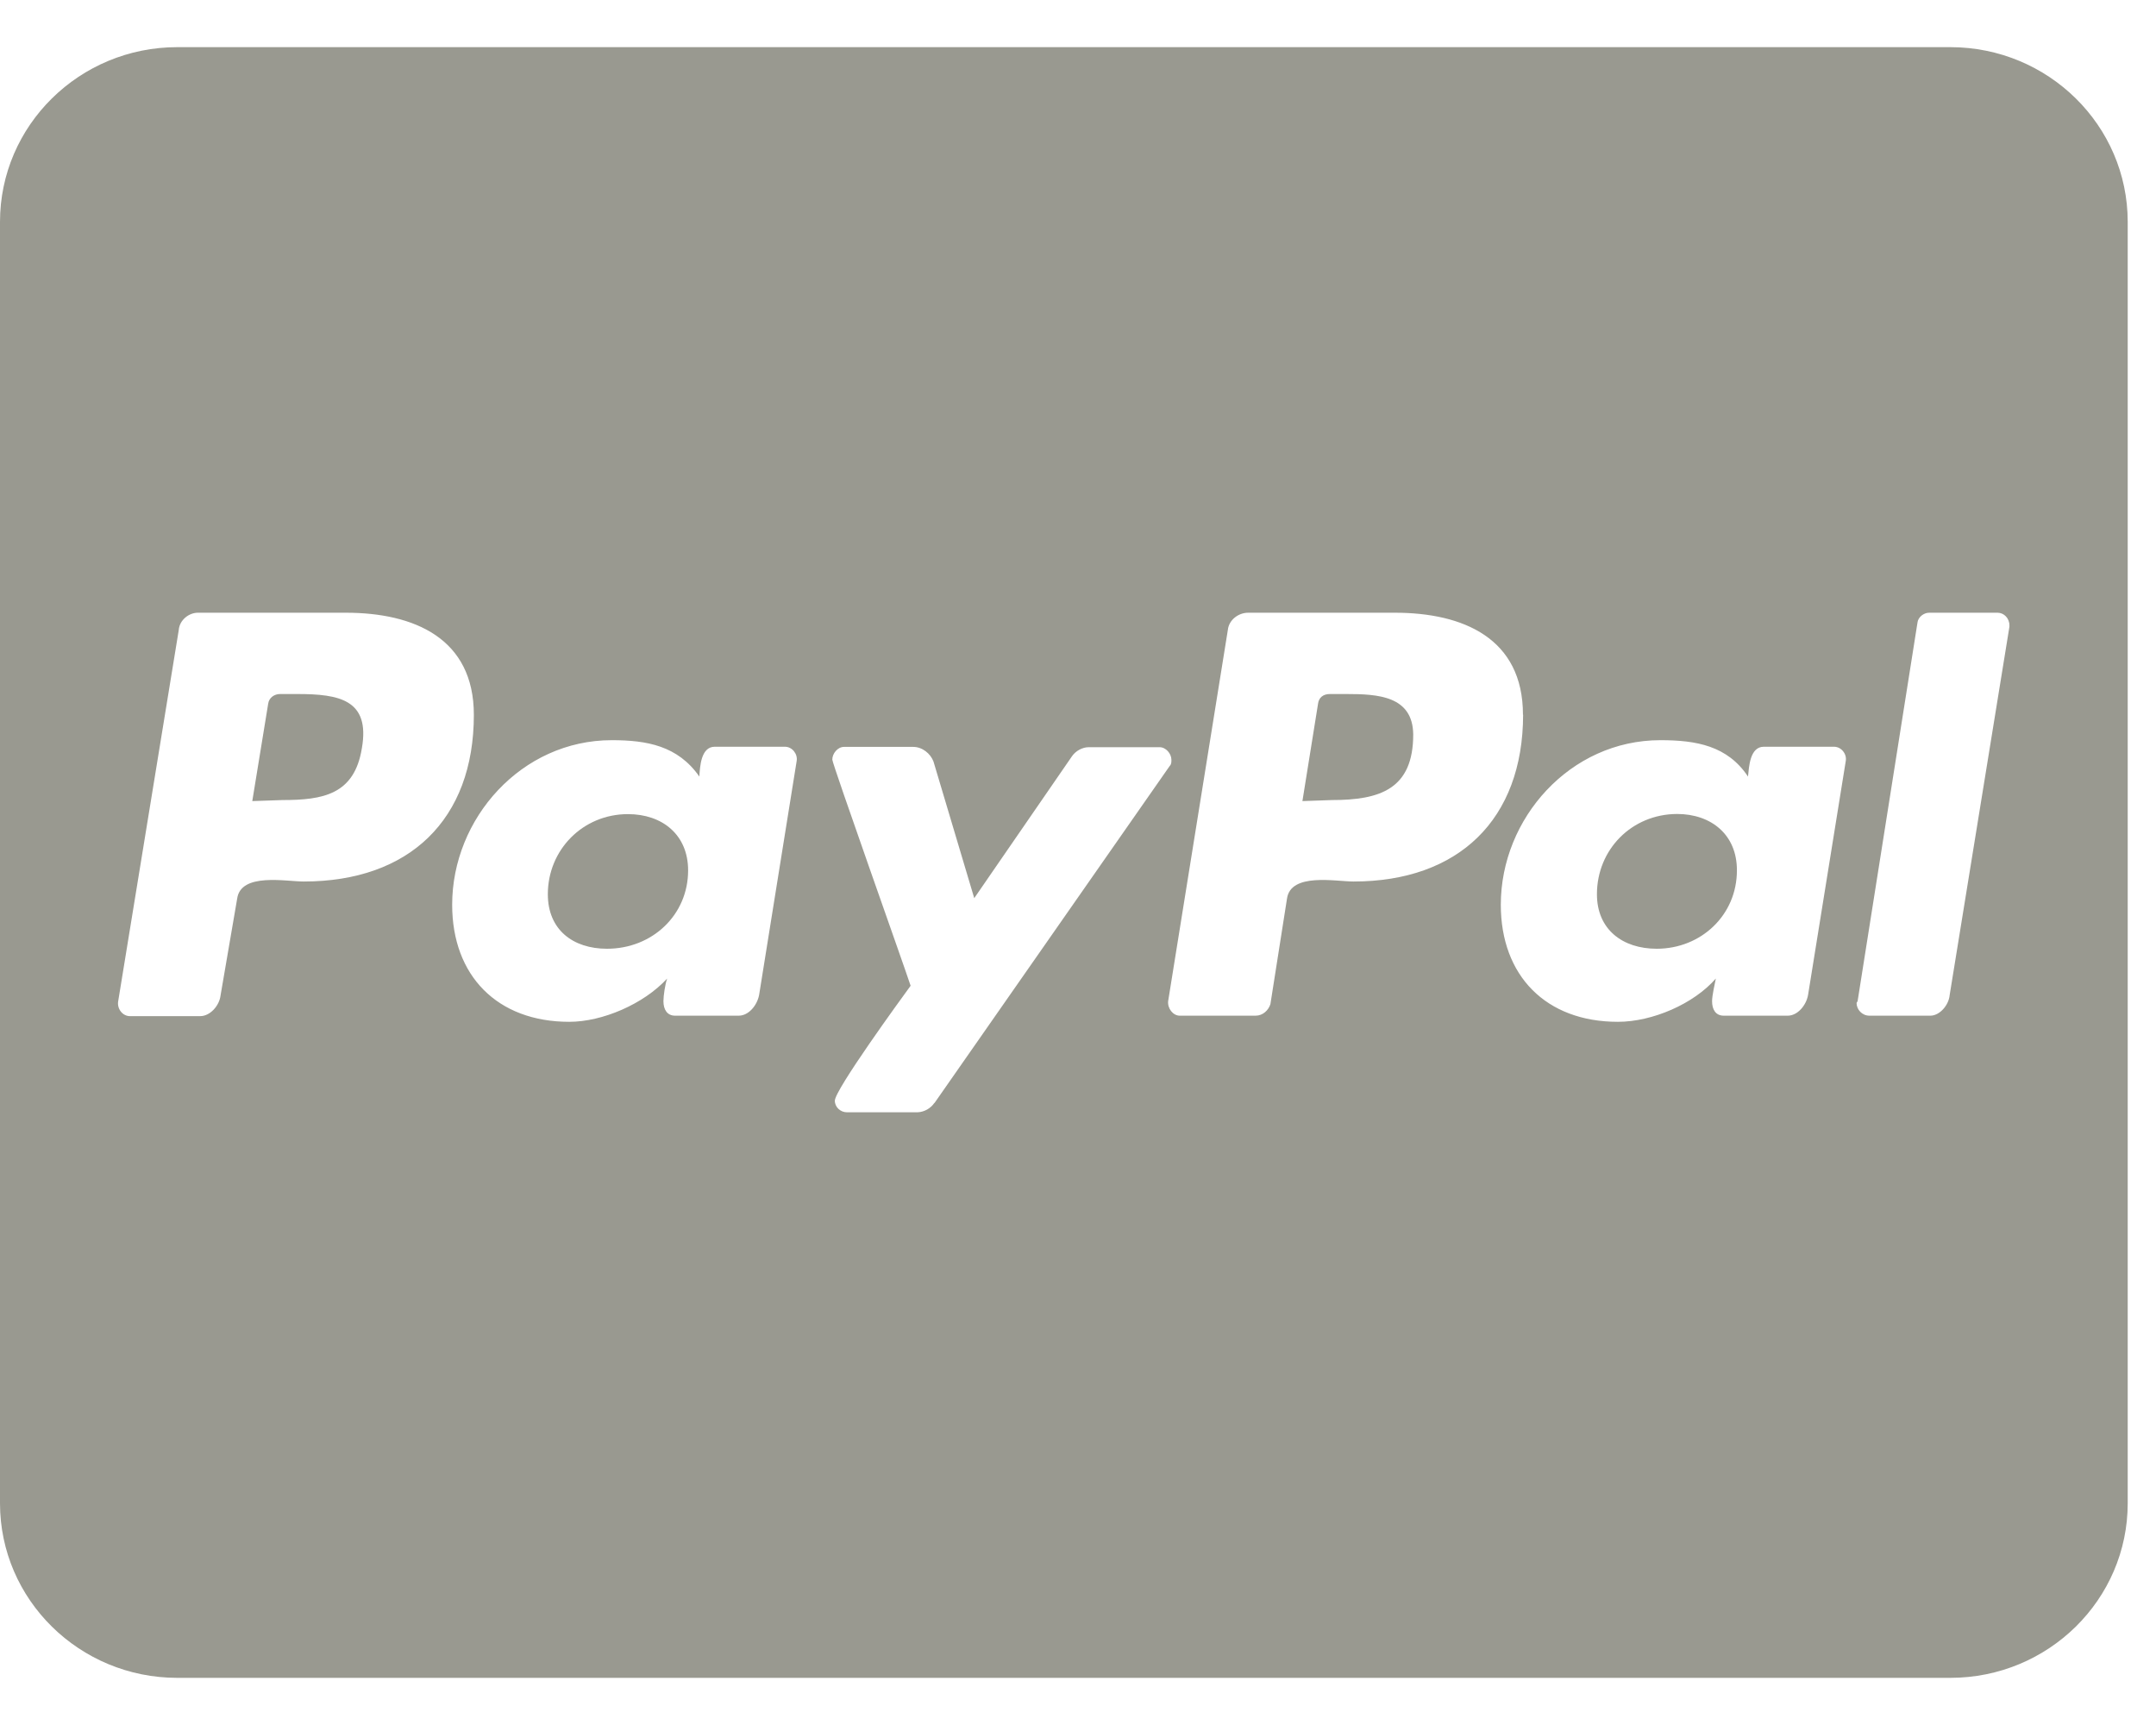 <svg xmlns="http://www.w3.org/2000/svg" xmlns:xlink="http://www.w3.org/1999/xlink" width="75" zoomAndPan="magnify" viewBox="0 0 56.25 45" height="60" preserveAspectRatio="xMidYMid meet" version="1.0"><defs><clipPath id="6d40f87541"><path d="M 0 1 L 55.512 1 L 55.512 44 L 0 44 Z M 0 1 " clip-rule="nonzero"/></clipPath></defs><path fill="#999990" d="M 43.754 21.234 C 42.574 21.238 41.664 22.16 41.664 23.328 C 41.664 24.25 42.336 24.75 43.223 24.75 C 44.379 24.75 45.316 23.875 45.316 22.707 C 45.32 21.777 44.648 21.234 43.754 21.234 Z M 43.754 21.234 " fill-opacity="1" fill-rule="nonzero"/><path fill="#999990" d="M 35.129 18.105 L 34.695 18.105 C 34.52 18.105 34.406 18.199 34.387 18.363 L 33.98 20.898 L 34.75 20.871 C 36.004 20.871 36.871 20.586 36.871 19.16 C 36.859 18.152 35.945 18.105 35.129 18.105 Z M 35.129 18.105 " fill-opacity="1" fill-rule="nonzero"/><path fill="#999990" d="M 7.758 18.105 L 7.305 18.105 C 7.16 18.105 7.016 18.199 6.996 18.363 L 6.582 20.898 L 7.367 20.871 C 8.43 20.871 9.246 20.727 9.441 19.52 C 9.664 18.25 8.844 18.105 7.758 18.105 Z M 7.758 18.105 " fill-opacity="1" fill-rule="nonzero"/><path fill="#999990" d="M 16.383 21.238 C 15.207 21.238 14.293 22.168 14.293 23.328 C 14.293 24.254 14.949 24.75 15.836 24.75 C 17.02 24.75 17.953 23.867 17.953 22.707 C 17.953 21.777 17.281 21.238 16.383 21.238 Z M 16.383 21.238 " fill-opacity="1" fill-rule="nonzero"/><g clip-path="url(#6d40f87541)"><path fill="#999990" d="M 50.883 1.23 L 4.625 1.23 C 2.074 1.23 0 3.273 0 5.789 L 0 39.215 C 0 41.73 2.074 43.77 4.625 43.77 L 50.883 43.77 C 53.438 43.77 55.512 41.73 55.512 39.215 L 55.512 5.789 C 55.512 3.273 53.438 1.23 50.883 1.23 Z M 7.922 22.996 C 7.461 22.996 6.285 22.758 6.188 23.441 L 5.754 25.969 C 5.723 26.234 5.484 26.508 5.223 26.508 L 3.391 26.508 C 3.195 26.508 3.055 26.316 3.082 26.129 L 4.664 16.434 C 4.684 16.176 4.926 15.984 5.164 15.984 L 9.02 15.984 C 10.805 15.984 12.363 16.652 12.363 18.648 C 12.363 21.379 10.68 22.996 7.922 22.996 Z M 19.805 25.957 C 19.754 26.223 19.535 26.496 19.273 26.496 L 17.613 26.496 C 17.406 26.496 17.309 26.336 17.309 26.117 C 17.309 25.973 17.355 25.668 17.406 25.527 C 16.797 26.191 15.719 26.656 14.852 26.656 C 12.973 26.656 11.797 25.453 11.797 23.602 C 11.797 21.352 13.602 19.309 15.961 19.309 C 16.875 19.309 17.684 19.453 18.246 20.258 C 18.262 20.004 18.285 19.48 18.648 19.48 L 20.477 19.48 C 20.672 19.48 20.816 19.672 20.785 19.852 Z M 24.379 28.77 C 24.281 28.914 24.117 29.008 23.941 29.016 L 22.094 29.016 C 21.93 29.016 21.781 28.883 21.781 28.715 C 21.781 28.43 23.496 26.074 23.758 25.715 C 23.594 25.211 21.715 19.93 21.715 19.816 C 21.715 19.656 21.855 19.484 22.02 19.484 L 23.824 19.484 C 24.066 19.484 24.277 19.66 24.355 19.867 L 25.418 23.43 L 27.969 19.727 C 28.066 19.586 28.242 19.492 28.406 19.492 L 30.254 19.492 C 30.418 19.492 30.562 19.66 30.562 19.82 C 30.562 19.887 30.562 19.938 30.516 19.984 L 24.379 28.777 Z M 35.312 22.996 C 34.852 22.996 33.676 22.758 33.578 23.441 L 33.145 26.195 C 33.094 26.355 32.949 26.496 32.758 26.496 L 30.781 26.496 C 30.602 26.496 30.457 26.305 30.477 26.117 L 32.035 16.43 C 32.062 16.176 32.305 15.984 32.566 15.984 L 36.391 15.984 C 38.176 15.984 39.734 16.652 39.734 18.645 L 39.738 18.645 C 39.734 21.379 38.051 22.996 35.312 22.996 Z M 47.172 25.957 C 47.125 26.223 46.902 26.496 46.641 26.496 L 44.973 26.496 C 44.762 26.496 44.668 26.336 44.668 26.117 C 44.668 25.973 44.738 25.668 44.766 25.527 C 44.188 26.191 43.109 26.656 42.211 26.656 C 40.332 26.656 39.156 25.453 39.156 23.602 C 39.156 21.352 40.961 19.309 43.32 19.309 C 44.254 19.309 45.07 19.453 45.605 20.258 C 45.633 20.004 45.652 19.48 46.02 19.48 L 47.848 19.48 C 48.043 19.48 48.188 19.672 48.156 19.852 Z M 52.426 16.348 L 50.867 25.957 C 50.844 26.223 50.605 26.496 50.363 26.496 L 48.773 26.496 C 48.582 26.496 48.438 26.336 48.438 26.164 L 48.465 26.117 L 50.027 16.242 C 50.043 16.098 50.191 15.984 50.332 15.984 L 52.117 15.984 C 52.281 15.984 52.426 16.125 52.426 16.316 Z M 52.426 16.348 " fill-opacity="1" fill-rule="nonzero"/></g></svg>